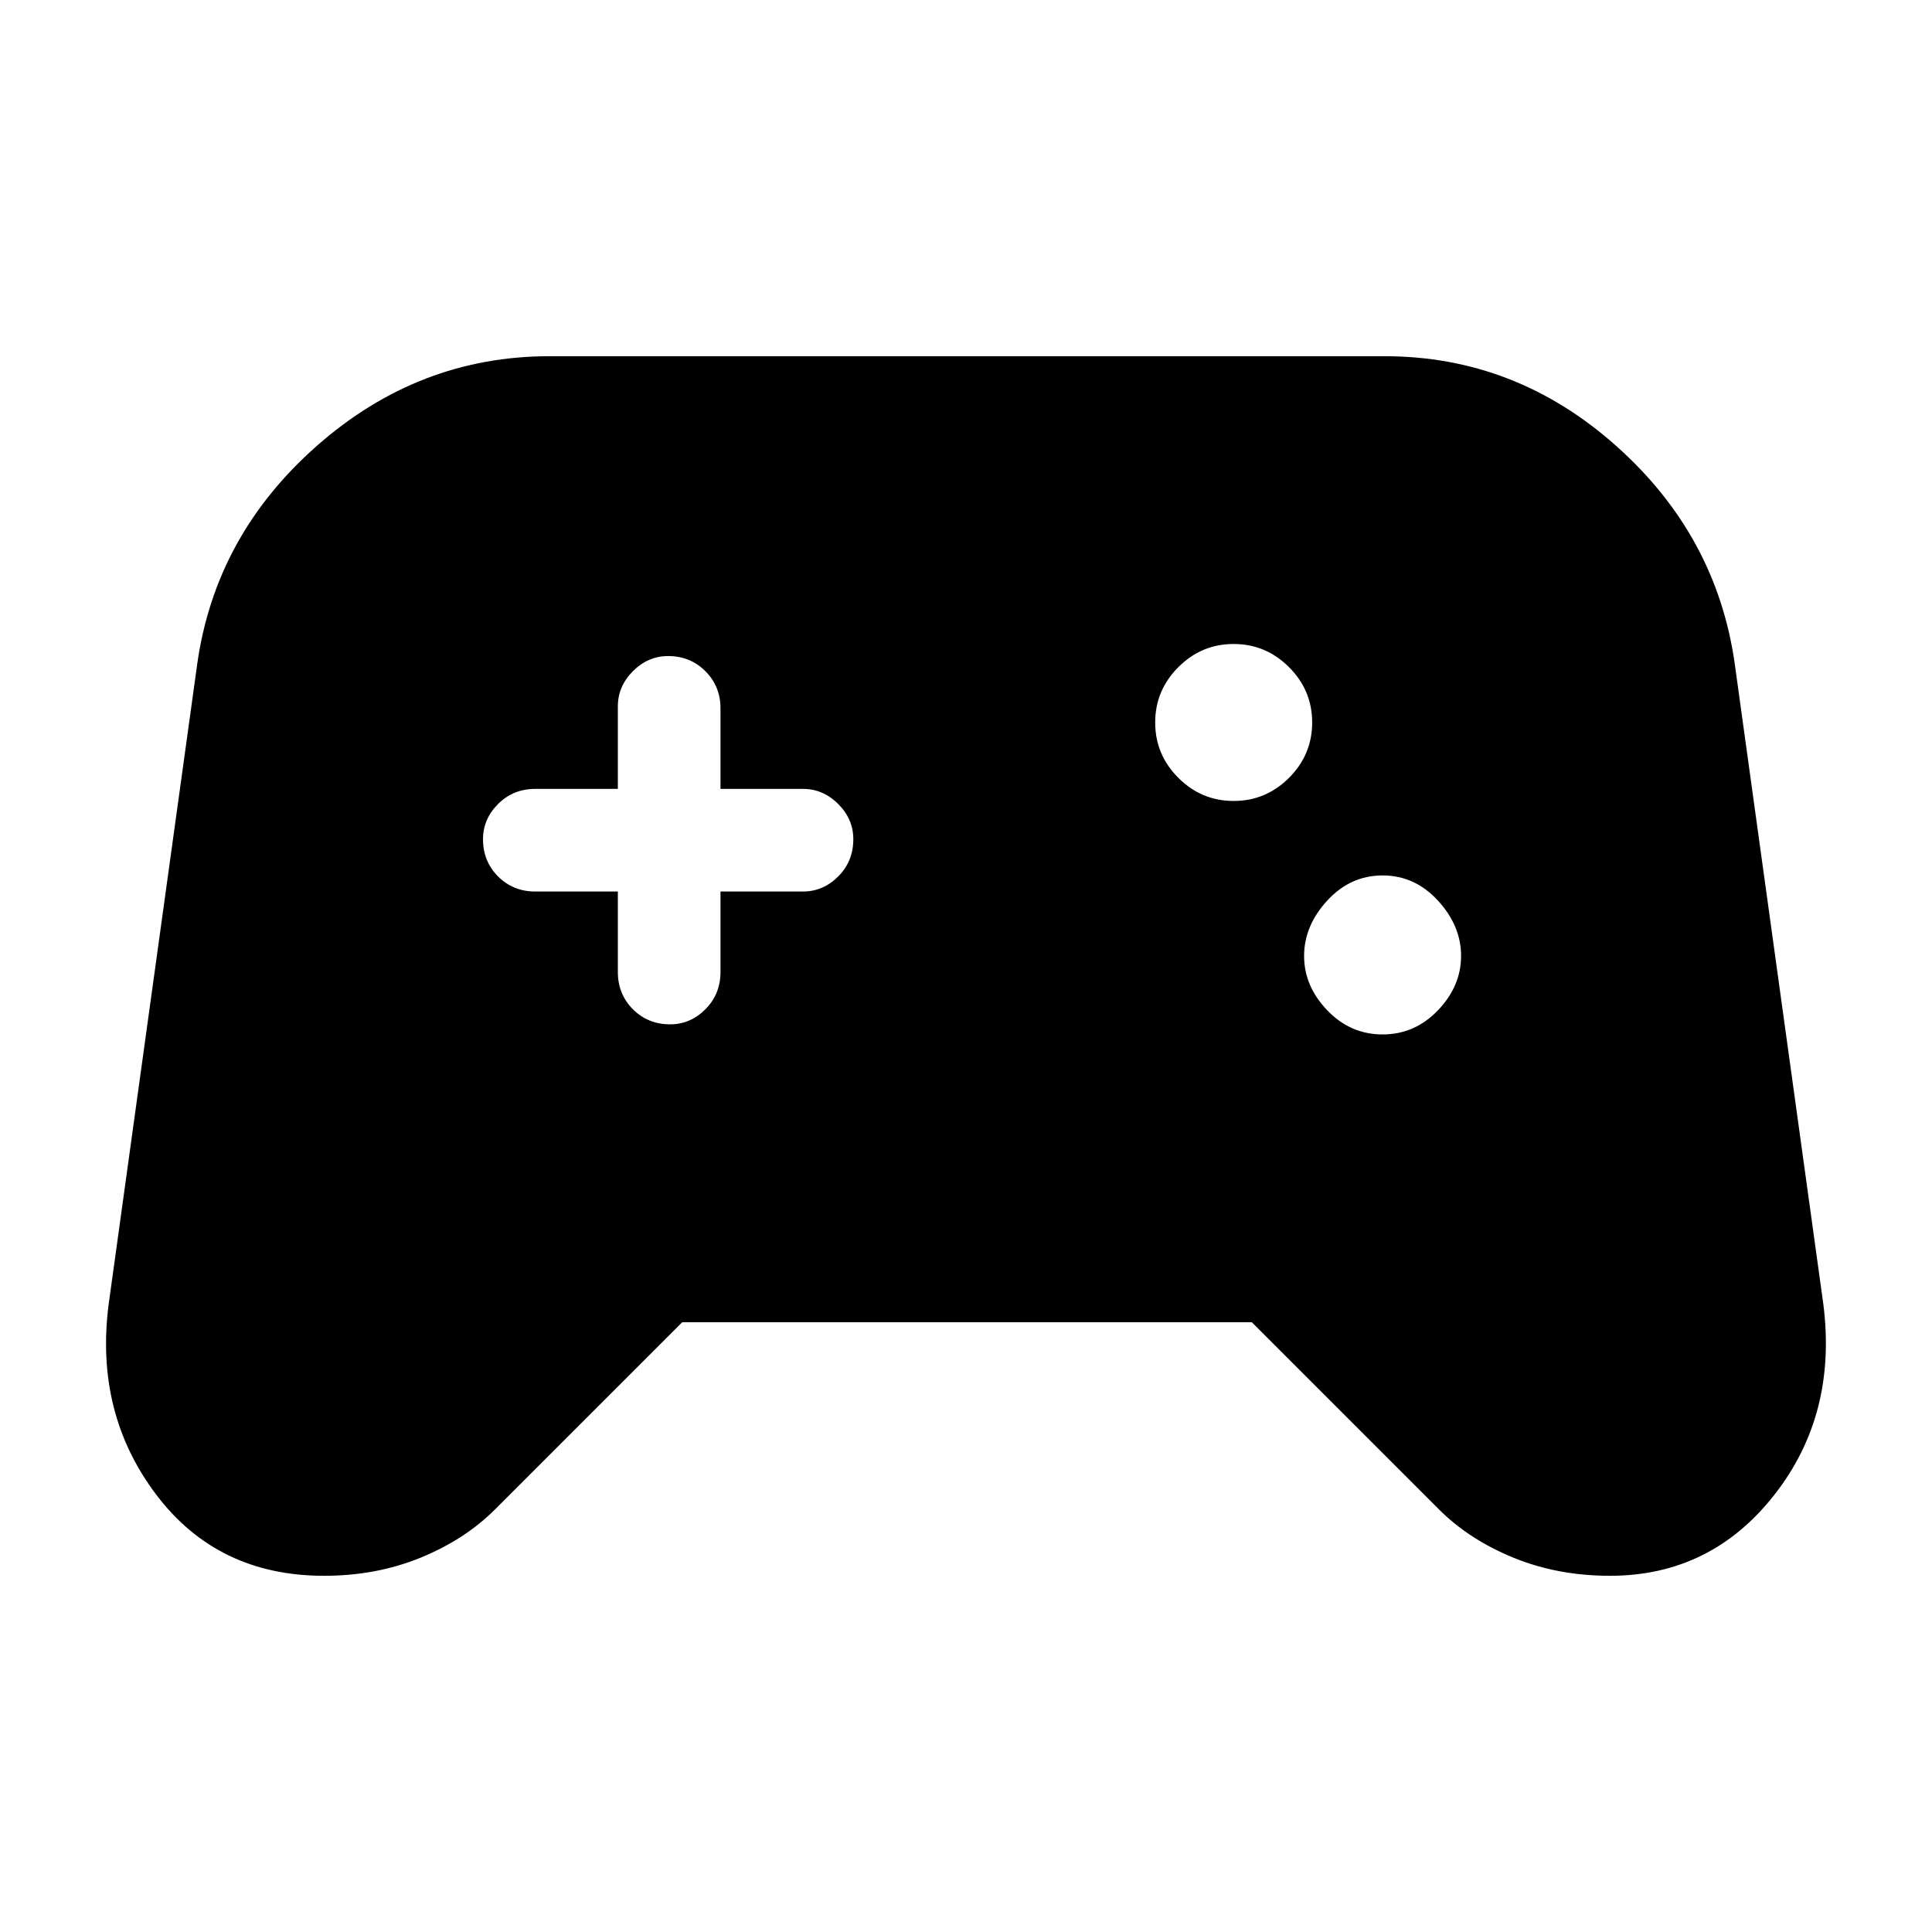 <svg xmlns="http://www.w3.org/2000/svg" height="40" width="40"><path d="M6.708 32.625Q4.5 32.625 3.229 30.938Q1.958 29.25 2.25 27L4.083 13.75Q4.458 11.083 6.562 9.229Q8.667 7.375 11.375 7.375H28.667Q31.375 7.375 33.458 9.229Q35.542 11.083 35.917 13.75L37.75 27Q38.042 29.292 36.729 30.958Q35.417 32.625 33.333 32.625Q32.25 32.625 31.333 32.25Q30.417 31.875 29.792 31.25L25.917 27.375H14.125L10.25 31.25Q9.625 31.875 8.708 32.25Q7.792 32.625 6.708 32.625ZM28.625 21.417Q29.292 21.417 29.771 20.917Q30.25 20.417 30.25 19.792Q30.25 19.167 29.771 18.646Q29.292 18.125 28.625 18.125Q27.958 18.125 27.479 18.646Q27 19.167 27 19.792Q27 20.417 27.479 20.917Q27.958 21.417 28.625 21.417ZM25.542 16.583Q26.208 16.583 26.688 16.104Q27.167 15.625 27.167 14.958Q27.167 14.292 26.688 13.813Q26.208 13.333 25.542 13.333Q24.875 13.333 24.396 13.813Q23.917 14.292 23.917 14.958Q23.917 15.625 24.396 16.104Q24.875 16.583 25.542 16.583ZM13.875 21.208Q14.292 21.208 14.604 20.896Q14.917 20.583 14.917 20.125V18.458H16.625Q17.042 18.458 17.354 18.146Q17.667 17.833 17.667 17.375Q17.667 16.958 17.354 16.646Q17.042 16.333 16.625 16.333H14.917V14.667Q14.917 14.208 14.604 13.896Q14.292 13.583 13.833 13.583Q13.417 13.583 13.104 13.896Q12.792 14.208 12.792 14.625V16.333H11.083Q10.625 16.333 10.312 16.646Q10 16.958 10 17.375Q10 17.833 10.312 18.146Q10.625 18.458 11.083 18.458H12.792V20.125Q12.792 20.583 13.104 20.896Q13.417 21.208 13.875 21.208Z"/></svg>
